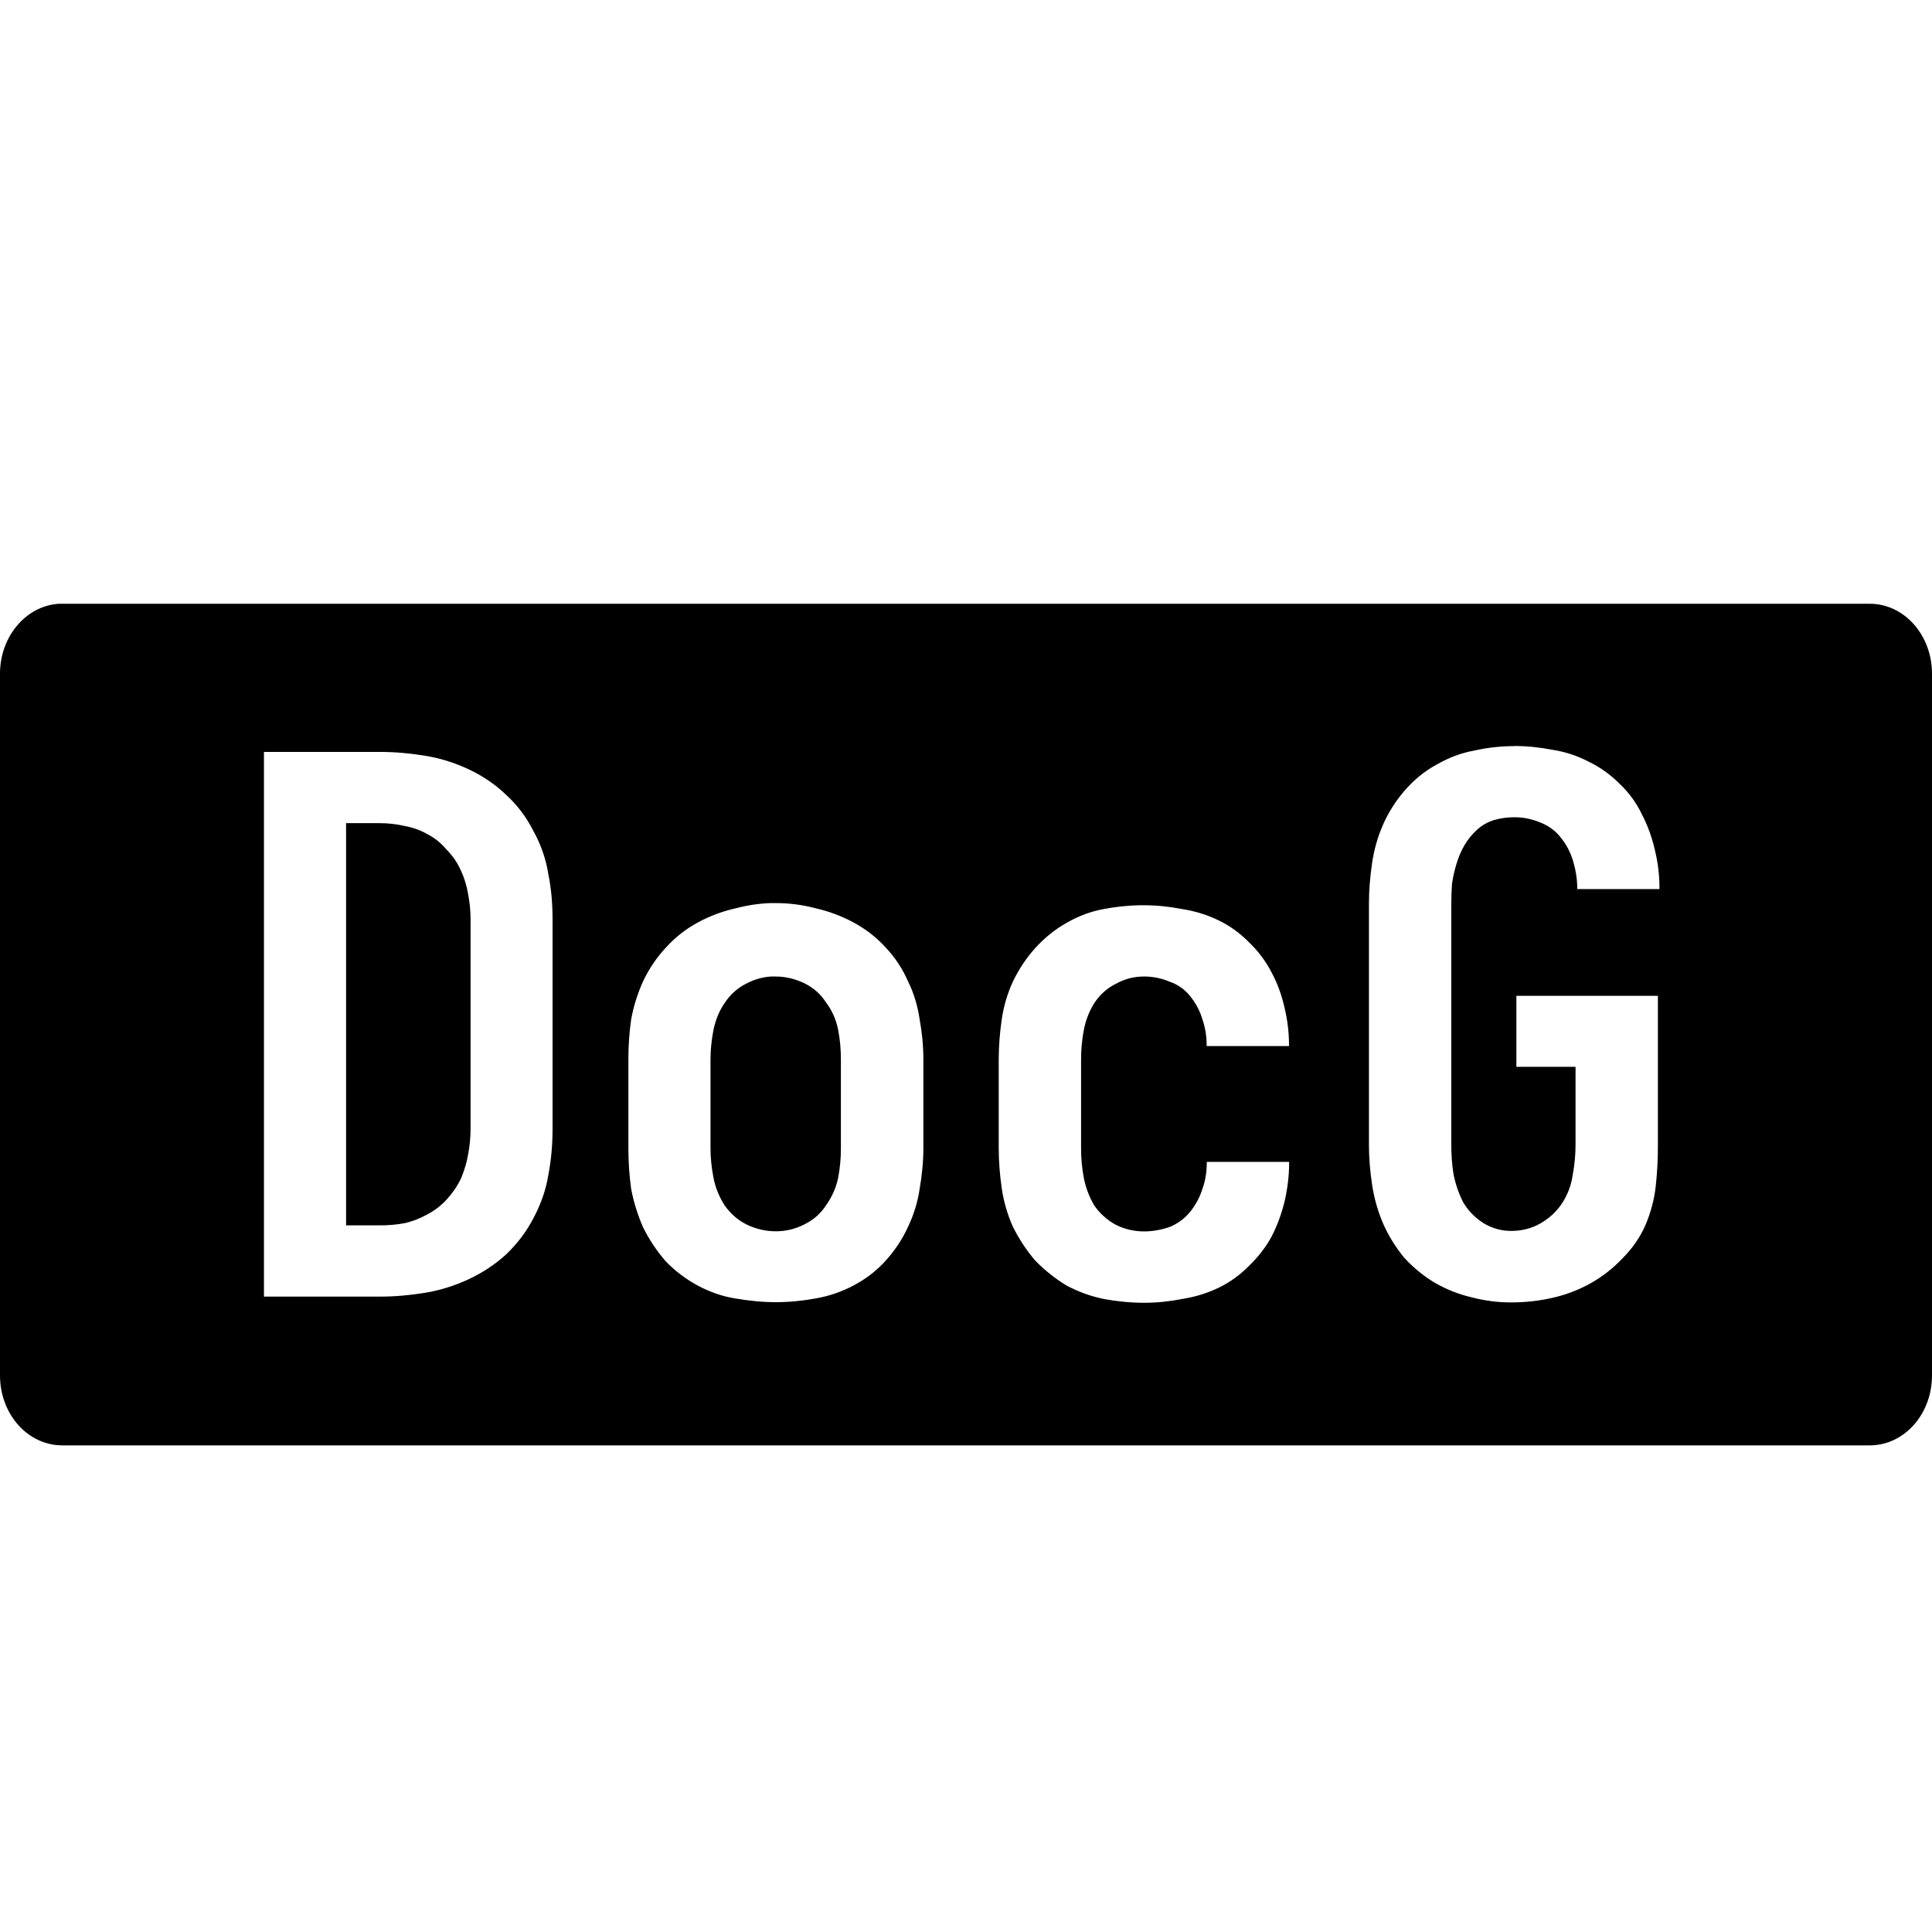 <svg xmlns="http://www.w3.org/2000/svg" fill-rule="evenodd" fill="#000" viewBox="0 0 16 16">
  <path d="M 0.49,5 C 0.217,5.016 0,5.269 0,5.58 V 11.39 C 0,11.712 0.23,11.97 0.516,11.97 H 15.484 C 15.77,11.97 16,11.712 16,11.39 V 5.58 C 16,5.259 15.77,5 15.484,5 H 0.516 c -0.009,0 -0.017,-5.292e-4 -0.025,0 z M 12.541,6.178 c 0.106,0 0.21,0.011 0.313,0.031 0.106,0.016 0.207,0.049 0.301,0.098 0.094,0.045 0.18,0.106 0.258,0.184 0.078,0.074 0.139,0.158 0.184,0.252 0.049,0.094 0.085,0.194 0.109,0.301 0.025,0.102 0.037,0.206 0.037,0.313 v 0.006 H 13.062 v -0.006 c 0,-0.074 -0.011,-0.145 -0.031,-0.215 C 13.01,7.068 12.978,7.003 12.933,6.946 12.888,6.884 12.829,6.84 12.755,6.811 c -0.07,-0.029 -0.141,-0.043 -0.215,-0.043 -0.053,0 -0.109,0.007 -0.166,0.023 -0.053,0.016 -0.1,0.043 -0.141,0.08 -0.041,0.037 -0.077,0.08 -0.105,0.129 -0.029,0.049 -0.05,0.101 -0.066,0.154 -0.016,0.053 -0.029,0.107 -0.037,0.164 -0.004,0.053 -0.006,0.109 -0.006,0.166 v 1.994 c 0,0.082 0.005,0.162 0.018,0.244 0.016,0.082 0.043,0.161 0.08,0.234 0.041,0.07 0.097,0.127 0.166,0.172 0.074,0.045 0.151,0.066 0.232,0.066 0.086,0 0.167,-0.02 0.24,-0.061 0.078,-0.045 0.139,-0.102 0.184,-0.172 0.045,-0.07 0.074,-0.149 0.086,-0.234 0.016,-0.086 0.023,-0.168 0.023,-0.25 V 8.835 H 12.558 V 8.247 h 1.172 v 1.233 c 0,0.114 -0.005,0.229 -0.018,0.344 -0.012,0.11 -0.041,0.218 -0.086,0.324 -0.045,0.102 -0.11,0.194 -0.191,0.275 -0.078,0.082 -0.167,0.152 -0.27,0.209 -0.098,0.053 -0.202,0.093 -0.313,0.117 -0.11,0.025 -0.223,0.037 -0.338,0.037 -0.11,0 -0.22,-0.014 -0.33,-0.043 -0.106,-0.025 -0.209,-0.066 -0.307,-0.123 -0.094,-0.057 -0.178,-0.127 -0.252,-0.209 -0.07,-0.086 -0.127,-0.179 -0.172,-0.281 C 11.41,10.028 11.379,9.92 11.363,9.81 11.346,9.699 11.337,9.59 11.337,9.479 V 7.485 c 0,-0.11 0.009,-0.22 0.025,-0.33 0.016,-0.115 0.047,-0.224 0.092,-0.326 0.045,-0.102 0.104,-0.195 0.178,-0.281 0.078,-0.09 0.166,-0.162 0.264,-0.215 0.098,-0.057 0.202,-0.097 0.313,-0.117 0.11,-0.025 0.222,-0.037 0.332,-0.037 z M 2.186,6.227 h 0.957 c 0.127,0 0.25,0.011 0.373,0.031 0.127,0.02 0.247,0.058 0.361,0.111 0.114,0.053 0.22,0.123 0.314,0.213 0.094,0.086 0.169,0.186 0.227,0.301 0.061,0.11 0.103,0.229 0.123,0.356 0.025,0.123 0.035,0.248 0.035,0.375 v 1.737 c 0,0.127 -0.011,0.254 -0.035,0.381 -0.02,0.123 -0.062,0.241 -0.123,0.356 -0.057,0.11 -0.133,0.211 -0.227,0.301 -0.094,0.086 -0.2,0.154 -0.314,0.207 -0.115,0.053 -0.235,0.091 -0.361,0.111 -0.123,0.02 -0.246,0.031 -0.373,0.031 H 2.186 Z m 0.68,0.59 v 3.331 h 0.277 c 0.07,0 0.138,-0.005 0.207,-0.018 0.07,-0.016 0.134,-0.042 0.191,-0.074 C 3.603,10.023 3.655,9.982 3.7,9.933 3.749,9.879 3.788,9.822 3.817,9.761 3.845,9.695 3.865,9.629 3.877,9.559 3.89,9.49 3.897,9.42 3.897,9.35 V 7.614 c 0,-0.07 -0.007,-0.139 -0.02,-0.209 C 3.865,7.335 3.846,7.271 3.817,7.21 3.788,7.144 3.749,7.087 3.7,7.038 3.655,6.984 3.603,6.941 3.541,6.909 3.484,6.876 3.42,6.853 3.35,6.84 3.28,6.824 3.212,6.817 3.143,6.817 Z m 3.518,0.662 c 0.014,-4.537e-4 0.027,0 0.041,0 0.11,0 0.22,0.014 0.33,0.043 0.11,0.025 0.214,0.064 0.313,0.117 0.098,0.053 0.188,0.121 0.266,0.207 0.078,0.082 0.139,0.175 0.184,0.277 0.049,0.098 0.081,0.204 0.098,0.318 0.02,0.11 0.031,0.222 0.031,0.332 v 0.735 c 0,0.11 -0.011,0.223 -0.031,0.338 -0.016,0.11 -0.049,0.216 -0.098,0.318 -0.045,0.098 -0.106,0.191 -0.184,0.277 -0.074,0.082 -0.16,0.148 -0.258,0.201 -0.098,0.053 -0.206,0.091 -0.32,0.111 -0.11,0.02 -0.22,0.031 -0.33,0.031 -0.11,0 -0.223,-0.011 -0.338,-0.031 C 5.976,10.735 5.872,10.697 5.774,10.644 5.676,10.59 5.588,10.524 5.51,10.442 5.437,10.357 5.376,10.265 5.327,10.167 5.282,10.065 5.248,9.957 5.227,9.847 5.211,9.732 5.204,9.619 5.204,9.509 V 8.774 c 0,-0.11 0.007,-0.222 0.023,-0.332 C 5.248,8.328 5.282,8.222 5.327,8.124 5.376,8.021 5.439,7.928 5.516,7.846 5.594,7.76 5.682,7.692 5.78,7.639 5.878,7.586 5.982,7.547 6.093,7.522 6.189,7.497 6.287,7.482 6.384,7.479 Z m 3.049,0.018 c 0.014,-3.406e-4 0.027,0 0.041,0 0.106,0 0.21,0.011 0.313,0.031 0.106,0.016 0.207,0.047 0.301,0.092 0.094,0.045 0.176,0.104 0.25,0.178 0.078,0.074 0.142,0.158 0.191,0.252 0.049,0.09 0.085,0.189 0.109,0.295 0.024,0.102 0.037,0.204 0.037,0.307 V 8.663 H 9.993 v -0.006 c 0,-0.074 -0.011,-0.145 -0.035,-0.215 C 9.938,8.373 9.904,8.31 9.859,8.253 9.814,8.195 9.756,8.154 9.687,8.13 9.617,8.101 9.547,8.087 9.474,8.087 c -0.082,0 -0.161,0.02 -0.234,0.061 -0.074,0.037 -0.133,0.091 -0.178,0.16 -0.041,0.065 -0.07,0.139 -0.086,0.221 -0.016,0.082 -0.023,0.164 -0.023,0.246 v 0.735 c 0,0.082 0.007,0.164 0.023,0.246 0.016,0.082 0.045,0.157 0.086,0.227 0.045,0.065 0.104,0.119 0.178,0.16 0.074,0.037 0.153,0.055 0.234,0.055 0.074,0 0.143,-0.013 0.213,-0.037 0.07,-0.029 0.127,-0.072 0.172,-0.129 0.045,-0.057 0.079,-0.12 0.1,-0.189 0.025,-0.07 0.035,-0.141 0.035,-0.215 v -0.006 h 0.682 v 0.006 0.006 c 0,0.102 -0.013,0.206 -0.037,0.313 -0.025,0.102 -0.06,0.201 -0.109,0.295 -0.049,0.09 -0.114,0.172 -0.191,0.246 -0.074,0.074 -0.156,0.133 -0.25,0.178 -0.094,0.045 -0.194,0.075 -0.301,0.092 -0.102,0.02 -0.206,0.031 -0.313,0.031 -0.11,0 -0.222,-0.011 -0.332,-0.031 C 9.031,10.735 8.927,10.697 8.829,10.644 8.735,10.586 8.649,10.518 8.571,10.437 8.498,10.351 8.437,10.257 8.388,10.159 8.343,10.057 8.312,9.951 8.296,9.841 8.28,9.73 8.271,9.619 8.271,9.509 V 8.774 c 0,-0.11 0.009,-0.222 0.025,-0.332 C 8.312,8.332 8.343,8.228 8.388,8.13 8.437,8.027 8.498,7.936 8.571,7.854 8.649,7.768 8.735,7.698 8.829,7.645 8.927,7.588 9.031,7.548 9.142,7.528 9.238,7.51 9.336,7.499 9.433,7.497 Z M 6.388,8.087 C 6.316,8.091 6.246,8.111 6.178,8.147 6.105,8.184 6.046,8.238 6.001,8.307 c -0.045,0.065 -0.075,0.139 -0.092,0.221 -0.016,0.082 -0.025,0.164 -0.025,0.246 v 0.735 c 0,0.082 0.009,0.164 0.025,0.246 0.016,0.082 0.047,0.157 0.092,0.227 0.049,0.07 0.11,0.123 0.184,0.16 0.078,0.037 0.158,0.055 0.24,0.055 0.082,0 0.159,-0.018 0.232,-0.055 0.078,-0.037 0.139,-0.091 0.184,-0.16 0.049,-0.07 0.083,-0.145 0.1,-0.227 0.016,-0.082 0.023,-0.164 0.023,-0.246 V 8.774 c 0,-0.082 -0.007,-0.164 -0.023,-0.246 C 6.924,8.442 6.89,8.367 6.841,8.302 6.796,8.232 6.735,8.178 6.657,8.141 6.579,8.104 6.501,8.087 6.419,8.087 c -0.01,0 -0.021,-6.051e-4 -0.031,0 z" />
</svg>
